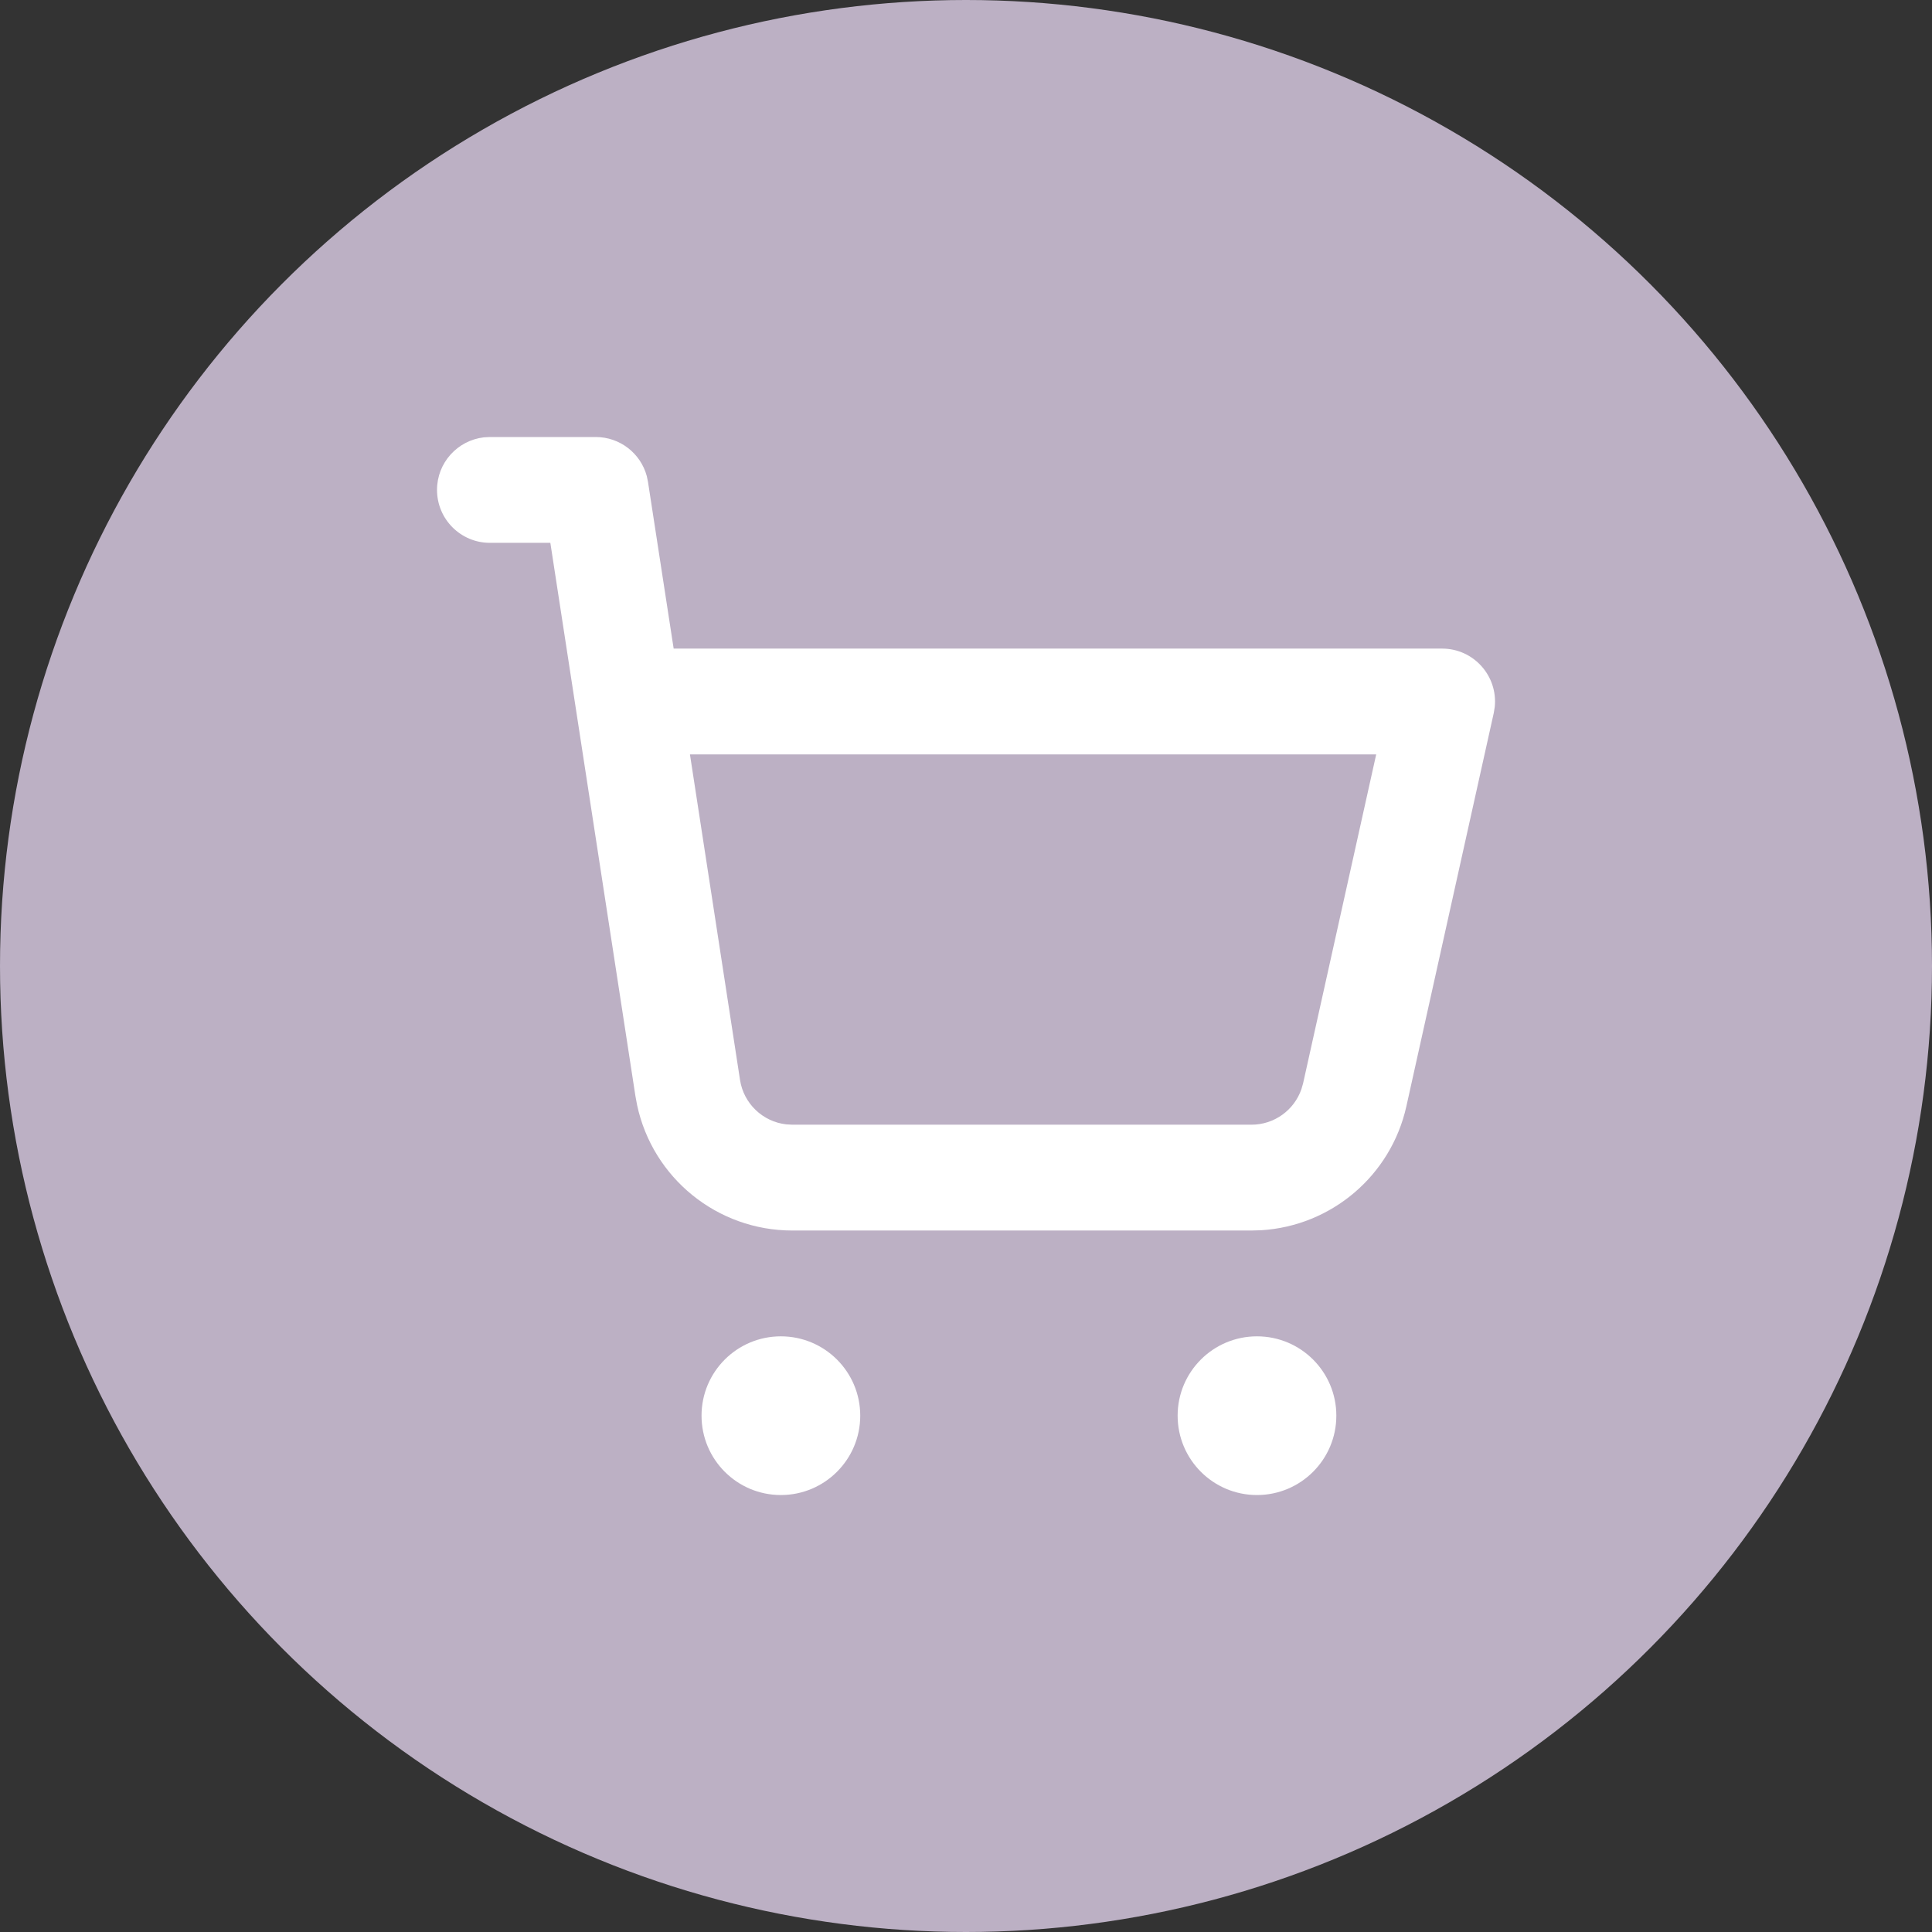 <svg width="35" height="35" viewBox="0 0 35 35" fill="none" xmlns="http://www.w3.org/2000/svg">
<rect x="0" y="0" width="35" height="35" fill="#333333" stroke="none"/>
<circle cx="17.5" cy="17.5" r="17.5" fill="#BCB0C4"/>
<path fill-rule="evenodd" clip-rule="evenodd" d="M14.146 24.209C14.94 24.209 15.584 24.852 15.584 25.646C15.584 26.44 14.94 27.084 14.146 27.084C13.352 27.084 12.709 26.44 12.709 25.646C12.709 24.852 13.352 24.209 14.146 24.209ZM22.771 24.209C23.565 24.209 24.209 24.852 24.209 25.646C24.209 26.44 23.565 27.084 22.771 27.084C21.977 27.084 21.334 26.44 21.334 25.646C21.334 24.852 21.977 24.209 22.771 24.209ZM8.875 7.917H10.792C11.229 7.917 11.605 8.211 11.717 8.624L11.739 8.73L12.204 11.75H26.125C26.7 11.75 27.136 12.249 27.079 12.805L27.061 12.916L25.478 20.041C25.198 21.299 24.119 22.21 22.846 22.287L22.671 22.292H14.353C12.991 22.292 11.824 21.338 11.542 20.021L11.511 19.854L9.97 9.834H8.875C8.346 9.834 7.917 9.405 7.917 8.875C7.917 8.384 8.287 7.979 8.764 7.923L8.875 7.917H10.792H8.875ZM24.931 13.667H12.499L13.406 19.563C13.472 19.994 13.82 20.322 14.245 20.369L14.353 20.375H22.671C23.083 20.375 23.444 20.113 23.576 19.732L23.607 19.625L24.931 13.667Z" fill="white"/>
</svg>
